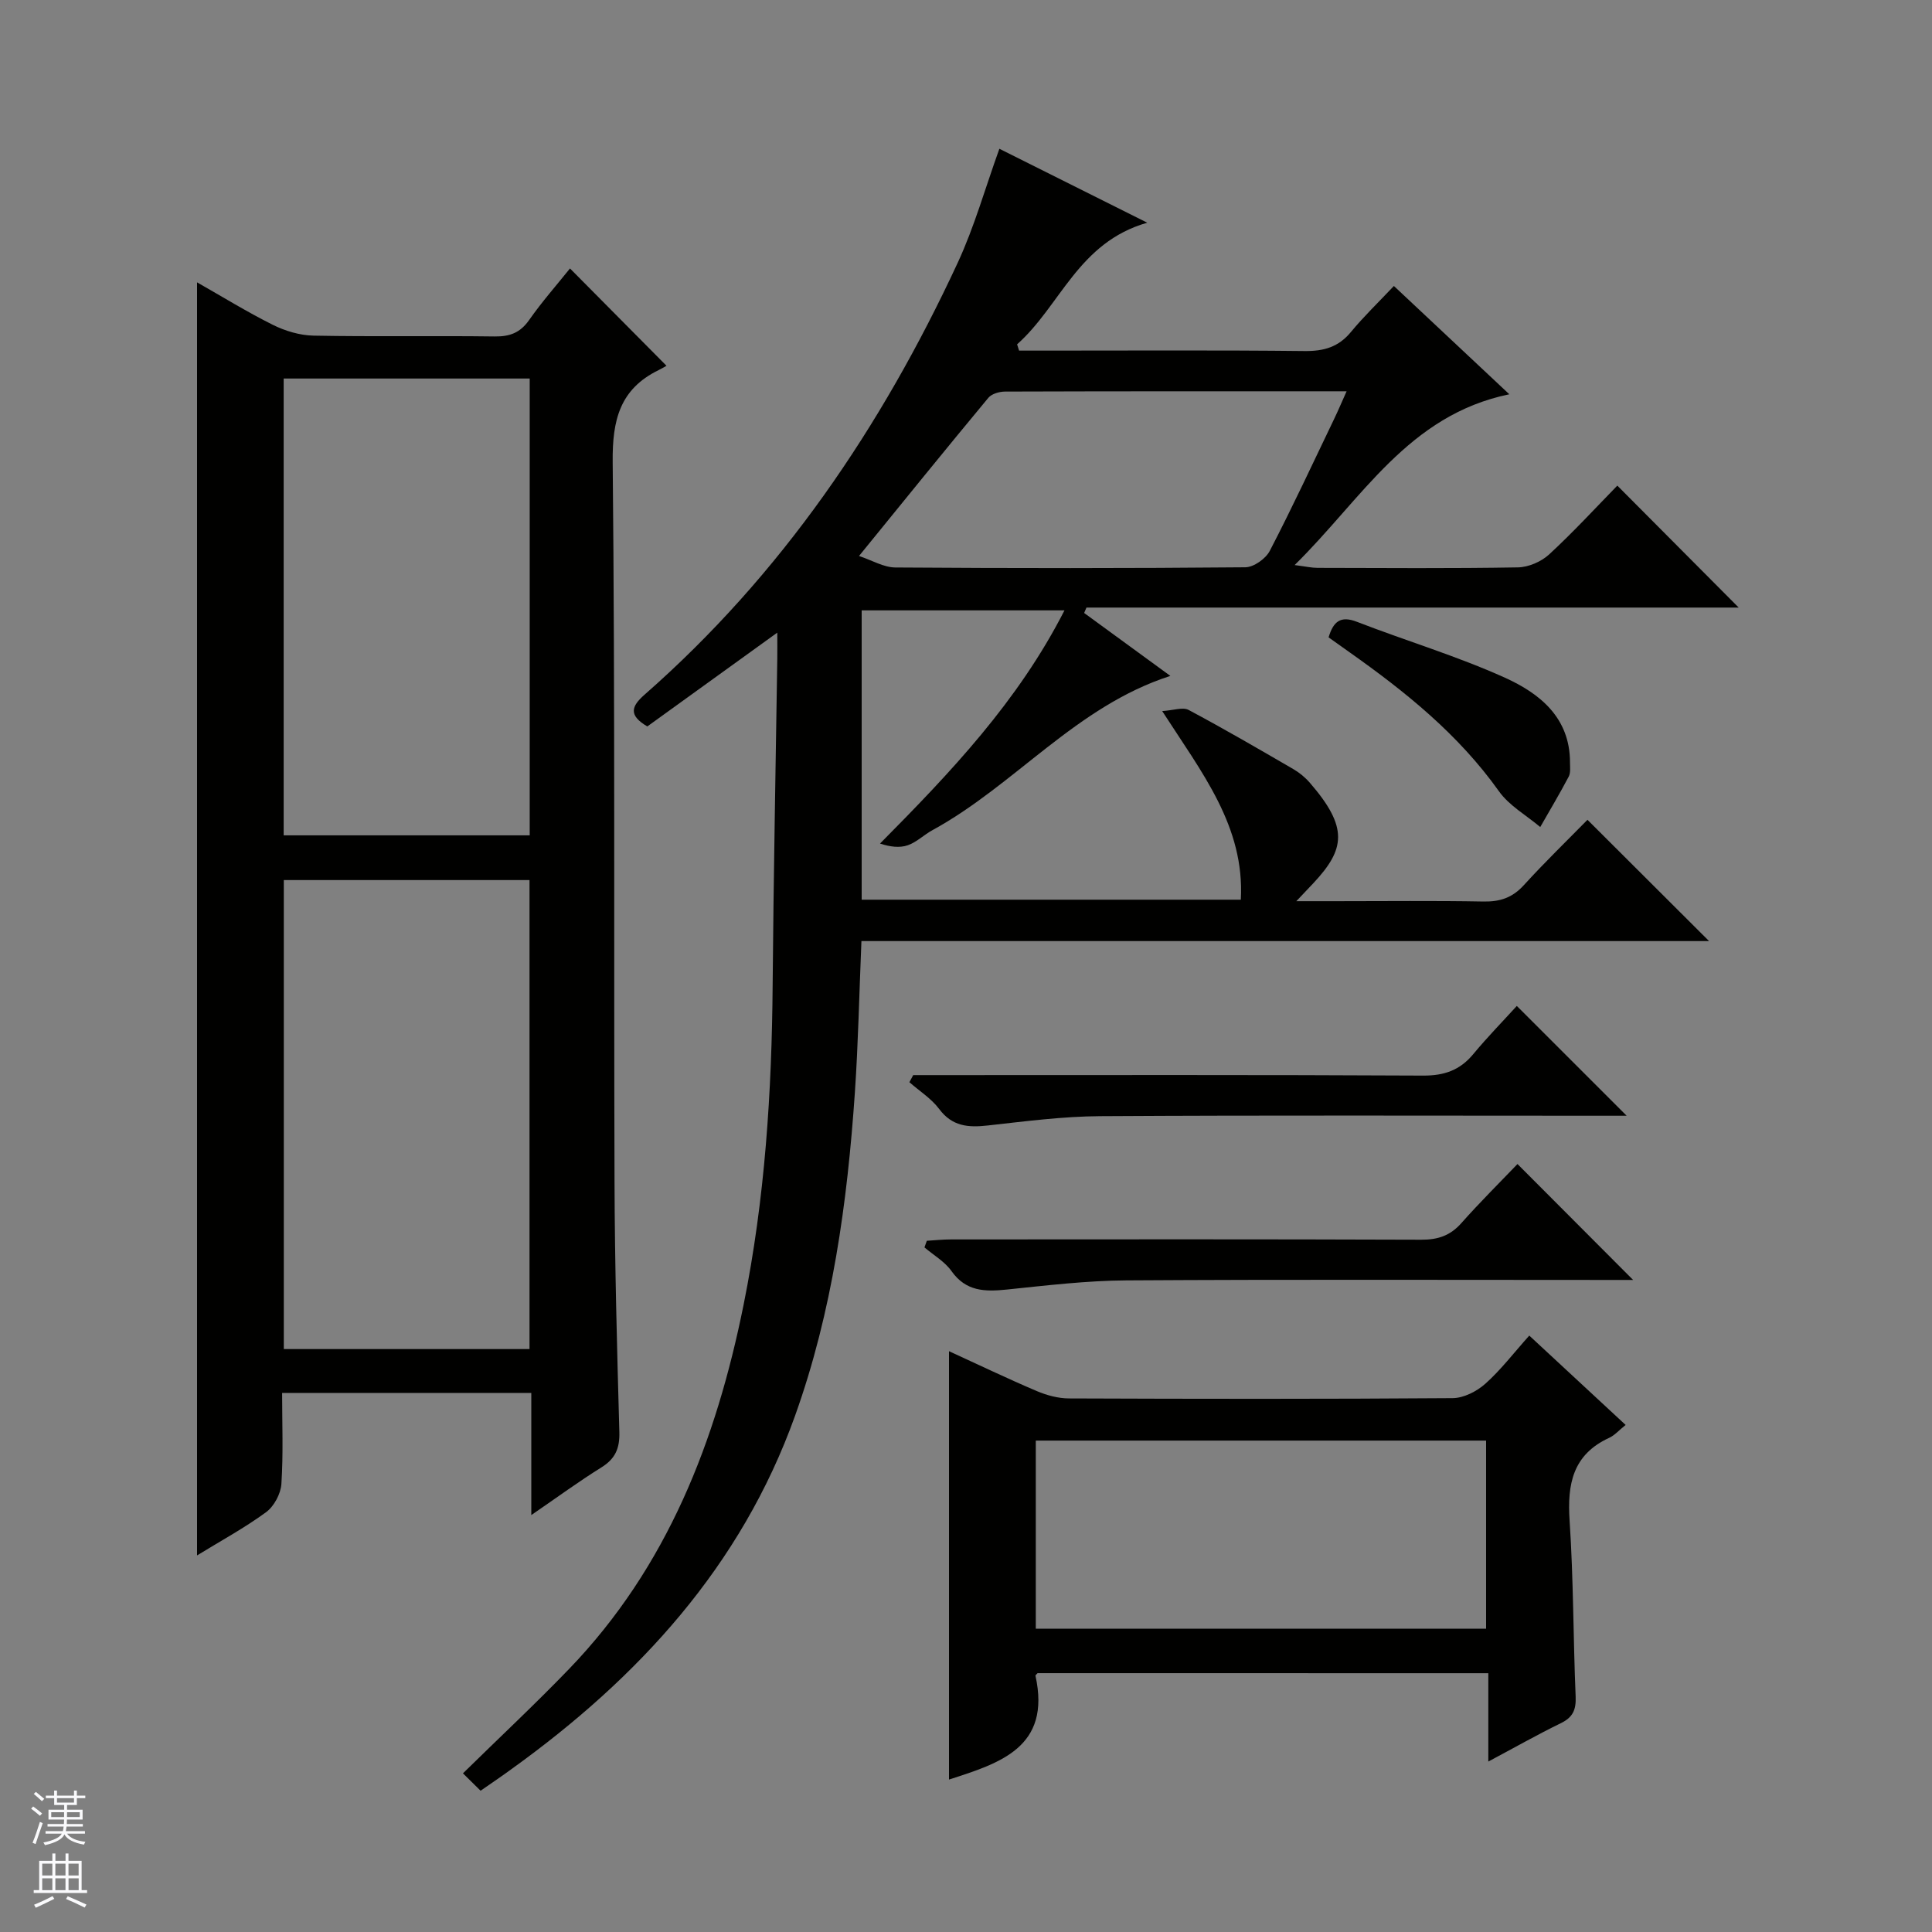 <svg enable-background="new 0 0 400 400" viewBox="0 0 400 400" xmlns="http://www.w3.org/2000/svg"><rect x="0" y="0" width="400" height="400" fill="#808080" stroke="none"/><g fill="#010100"><path d="m99.5 370.75c-1.43-1.41-2.59-2.56-3.65-3.6 7.6-7.46 15-14.37 22.01-21.65 20.32-21.11 30.4-47.16 36.09-75.35 4.43-21.94 5.85-44.1 6.02-66.41.18-22.47.63-44.94.96-67.42.02-1.61 0-3.22 0-5.34-9.33 6.74-18.15 13.1-26.91 19.42-3.9-2.29-3.35-4.13-.6-6.55 28.38-24.9 49.08-55.44 64.86-89.44 3.46-7.46 5.7-15.49 8.63-23.61 9.65 4.83 19.5 9.75 30.62 15.31-14.31 4.07-17.97 17.21-26.95 25.18.14.43.28.87.41 1.3h5.14c18 0 36-.11 53.99.09 3.98.04 7.01-.83 9.58-3.95 2.64-3.2 5.66-6.1 8.89-9.52 8.1 7.6 15.79 14.81 23.9 22.42-20.97 4.32-30.48 21.64-44.45 35.36 2.34.3 3.54.58 4.74.58 13.83.03 27.66.14 41.49-.1 2.2-.04 4.83-1.18 6.46-2.68 5.01-4.62 9.64-9.66 14.12-14.25 8.56 8.6 16.84 16.92 25.13 25.25-44.68 0-89.86 0-135.04 0-.16.37-.32.75-.48 1.12 5.91 4.31 11.81 8.63 17.85 13.03-19.5 6.27-32.13 22.58-49.28 31.95-1.75.95-3.25 2.48-5.08 3.11-1.7.59-3.7.33-5.75-.35 14.65-14.78 28.56-29.41 38.19-48.28-14.28 0-27.96 0-41.99 0v59.9h78.5c.82-15.2-8.04-26.25-16.28-39.05 2.35-.15 4.26-.87 5.46-.24 7.32 3.9 14.5 8.08 21.68 12.25 1.28.74 2.49 1.74 3.45 2.86 8 9.23 7.29 13.72.73 20.74-.89.95-1.79 1.9-3.55 3.75h8.27c10.17 0 20.33-.12 30.49.07 3.42.06 5.98-.79 8.33-3.37 4.37-4.8 9.04-9.32 13.19-13.55 8.55 8.53 16.86 16.82 25.17 25.11-57.98 0-116.63 0-175.49 0-.46 10.89-.66 21.16-1.36 31.4-1.56 22.76-4.65 45.29-12.39 66.9-11.15 31.12-32.39 54.21-58.74 73.16-1.85 1.36-3.77 2.65-6.36 4.45zm78.35-255.64c2.71.9 5.11 2.36 7.51 2.38 24.16.17 48.32.18 72.48-.04 1.74-.02 4.21-1.77 5.05-3.39 4.67-8.99 8.94-18.19 13.33-27.32.83-1.73 1.58-3.49 2.58-5.73-24.07 0-47.39-.02-70.7.06-1.18 0-2.79.46-3.48 1.3-8.8 10.59-17.47 21.31-26.77 32.74z"/><path d="m110 313.68c0-9.02 0-16.96 0-25.29-17.19 0-34.07 0-51.59 0 0 6.26.26 12.56-.15 18.83-.13 2.06-1.53 4.66-3.18 5.87-4.52 3.3-9.48 5.99-14.28 8.94 0-87.93 0-175.51 0-263.57 5.08 2.88 10.27 6.09 15.7 8.8 2.56 1.27 5.59 2.18 8.43 2.23 12.49.24 24.99 0 37.48.17 3.14.04 5.29-.76 7.14-3.4 2.67-3.81 5.76-7.31 8.46-10.68 6.5 6.56 12.98 13.09 19.98 20.15-.16.09-.88.53-1.62.89-8.04 3.93-9.61 10.34-9.52 19.03.5 49.64.22 99.28.38 148.92.05 17.3.52 34.61 1 51.9.1 3.38-.83 5.55-3.73 7.35-4.65 2.89-9.06 6.13-14.5 9.86zm-.37-34.37c0-32.72 0-64.81 0-97.1-17.07 0-33.83 0-50.87 0v97.1zm-50.9-106.36h50.94c0-31.91 0-63.18 0-94.58-17.13 0-33.99 0-50.94 0z"/><path d="m214.82 346.41c-.24.27-.46.42-.44.52 3.3 14.89-7.45 18.13-17.9 21.51 0-29.33 0-58.79 0-88.69 6.14 2.81 12.09 5.67 18.16 8.25 2.07.88 4.43 1.52 6.66 1.53 26.49.1 52.97.14 79.46-.06 2.29-.02 4.99-1.4 6.76-2.98 3.2-2.85 5.84-6.33 9.1-9.97 6.68 6.19 13.18 12.22 19.95 18.5-1.39 1.11-2.28 2.15-3.41 2.67-7.55 3.47-8.7 9.59-8.19 17.16.81 12.11.74 24.27 1.25 36.4.11 2.7-.54 4.28-3.03 5.5-4.89 2.38-9.62 5.07-15.05 7.96 0-6.43 0-12.16 0-18.29-31.43-.01-62.44-.01-93.32-.01zm-.37-9.21h93.23c0-13.16 0-25.93 0-38.94-31.16 0-62.06 0-93.23 0z"/><path d="m314.18 241c8.45 8.47 16.14 16.18 23.94 24-1.5 0-3.26 0-5.03 0-33.29 0-66.58-.12-99.87.09-8.27.05-16.55 1.05-24.79 1.9-4.51.46-8.44.41-11.43-3.82-1.39-1.97-3.7-3.29-5.6-4.91.16-.46.33-.91.49-1.37 1.67-.1 3.34-.28 5-.28 32.46-.02 64.92-.06 97.38.06 3.44.01 5.99-.84 8.29-3.44 3.85-4.34 7.98-8.43 11.62-12.23z"/><path d="m189.07 222.59h5.21c33.45 0 66.91-.08 100.36.1 4.39.02 7.61-1.11 10.38-4.44 2.95-3.56 6.2-6.88 9.02-9.98 8 8 15.22 15.22 22.74 22.73-1.67 0-3.41 0-5.16 0-34.62 0-69.24-.12-103.85.09-7.76.05-15.53 1.07-23.27 1.93-4.02.45-7.36.21-10.06-3.42-1.62-2.17-4.08-3.71-6.16-5.54.26-.49.52-.98.79-1.47z"/><path d="m275.07 131.96c.99-3.29 2.47-4.54 5.87-3.22 10.19 3.95 20.73 7.09 30.66 11.58 7.18 3.25 13.46 8.26 13.45 17.53 0 .99.16 2.14-.27 2.95-1.86 3.53-3.91 6.96-5.89 10.43-2.89-2.44-6.44-4.43-8.56-7.42-8.36-11.75-19.31-20.56-30.9-28.75-1.47-1.05-2.94-2.1-4.36-3.1z"/></g><path d="m6.45 374.46.42-.45c.65.47 1.27.95 1.85 1.44l-.45.49c-.66-.56-1.26-1.06-1.83-1.48m.93 7.33-.63-.26c.55-1.36 1.05-2.8 1.52-4.33.19.1.38.19.59.27-.46 1.29-.95 2.73-1.48 4.32m-.38-10.38.44-.42c.43.34 1.01.82 1.74 1.44l-.49.49c-.53-.51-1.09-1.01-1.69-1.51m2.5.35h1.72v-1.04h.59v1.04h3.52v-1.04h.59v1.04h1.75v.53h-1.75v1.42h-2.03v.97h3.22v2.03h-3.24c0 .35-.01.66-.03.93h3.32v.53h-3.37c-.03.27-.08.58-.15.94h3.96v.53h-3.71c.67.92 1.93 1.48 3.79 1.68-.13.24-.23.44-.29.59-2.13-.38-3.48-1.08-4.04-2.12-.43.97-1.77 1.72-4.03 2.23-.09-.19-.2-.37-.33-.55 2.1-.42 3.37-1.03 3.81-1.83h-3.36v-.53h3.58c.08-.29.13-.61.16-.94h-3.33v-.53h3.39c.02-.27.04-.58.04-.93h-3.23v-2.03h3.25v-.97h-2.07v-1.42h-1.73zm1.12 3.44v1h2.65c.01-.3.02-.44.01-.4v-.25-.35zm1.19-2h3.52v-.91h-3.52zm4.71 2h-2.63v.59c0 .15-.01.28-.01.4h2.64z" fill="#fafafc"/><path d="m13.55 383.74h.63v1.52h2.72v6.07h1.13v.6h-11.05v-.6h1.13v-6.07h2.73v-1.52h.63v1.52h2.1v-1.52zm-2.68 8.83.38.56c-1.24.63-2.53 1.25-3.85 1.85-.1-.21-.21-.42-.34-.63 1.36-.55 2.63-1.15 3.81-1.78m-2.13-4.27h2.1v-2.45h-2.1zm0 3.04h2.1v-2.46h-2.1zm2.72-3.04h2.1v-2.45h-2.1zm0 3.04h2.1v-2.46h-2.1zm6.07 3.6c-1.41-.71-2.7-1.3-3.86-1.78l.35-.56c1.45.62 2.75 1.19 3.88 1.72zm-1.25-9.09h-2.1v2.45h2.1zm-2.09 5.49h2.1v-2.46h-2.1z" fill="#fafafc"/></svg>